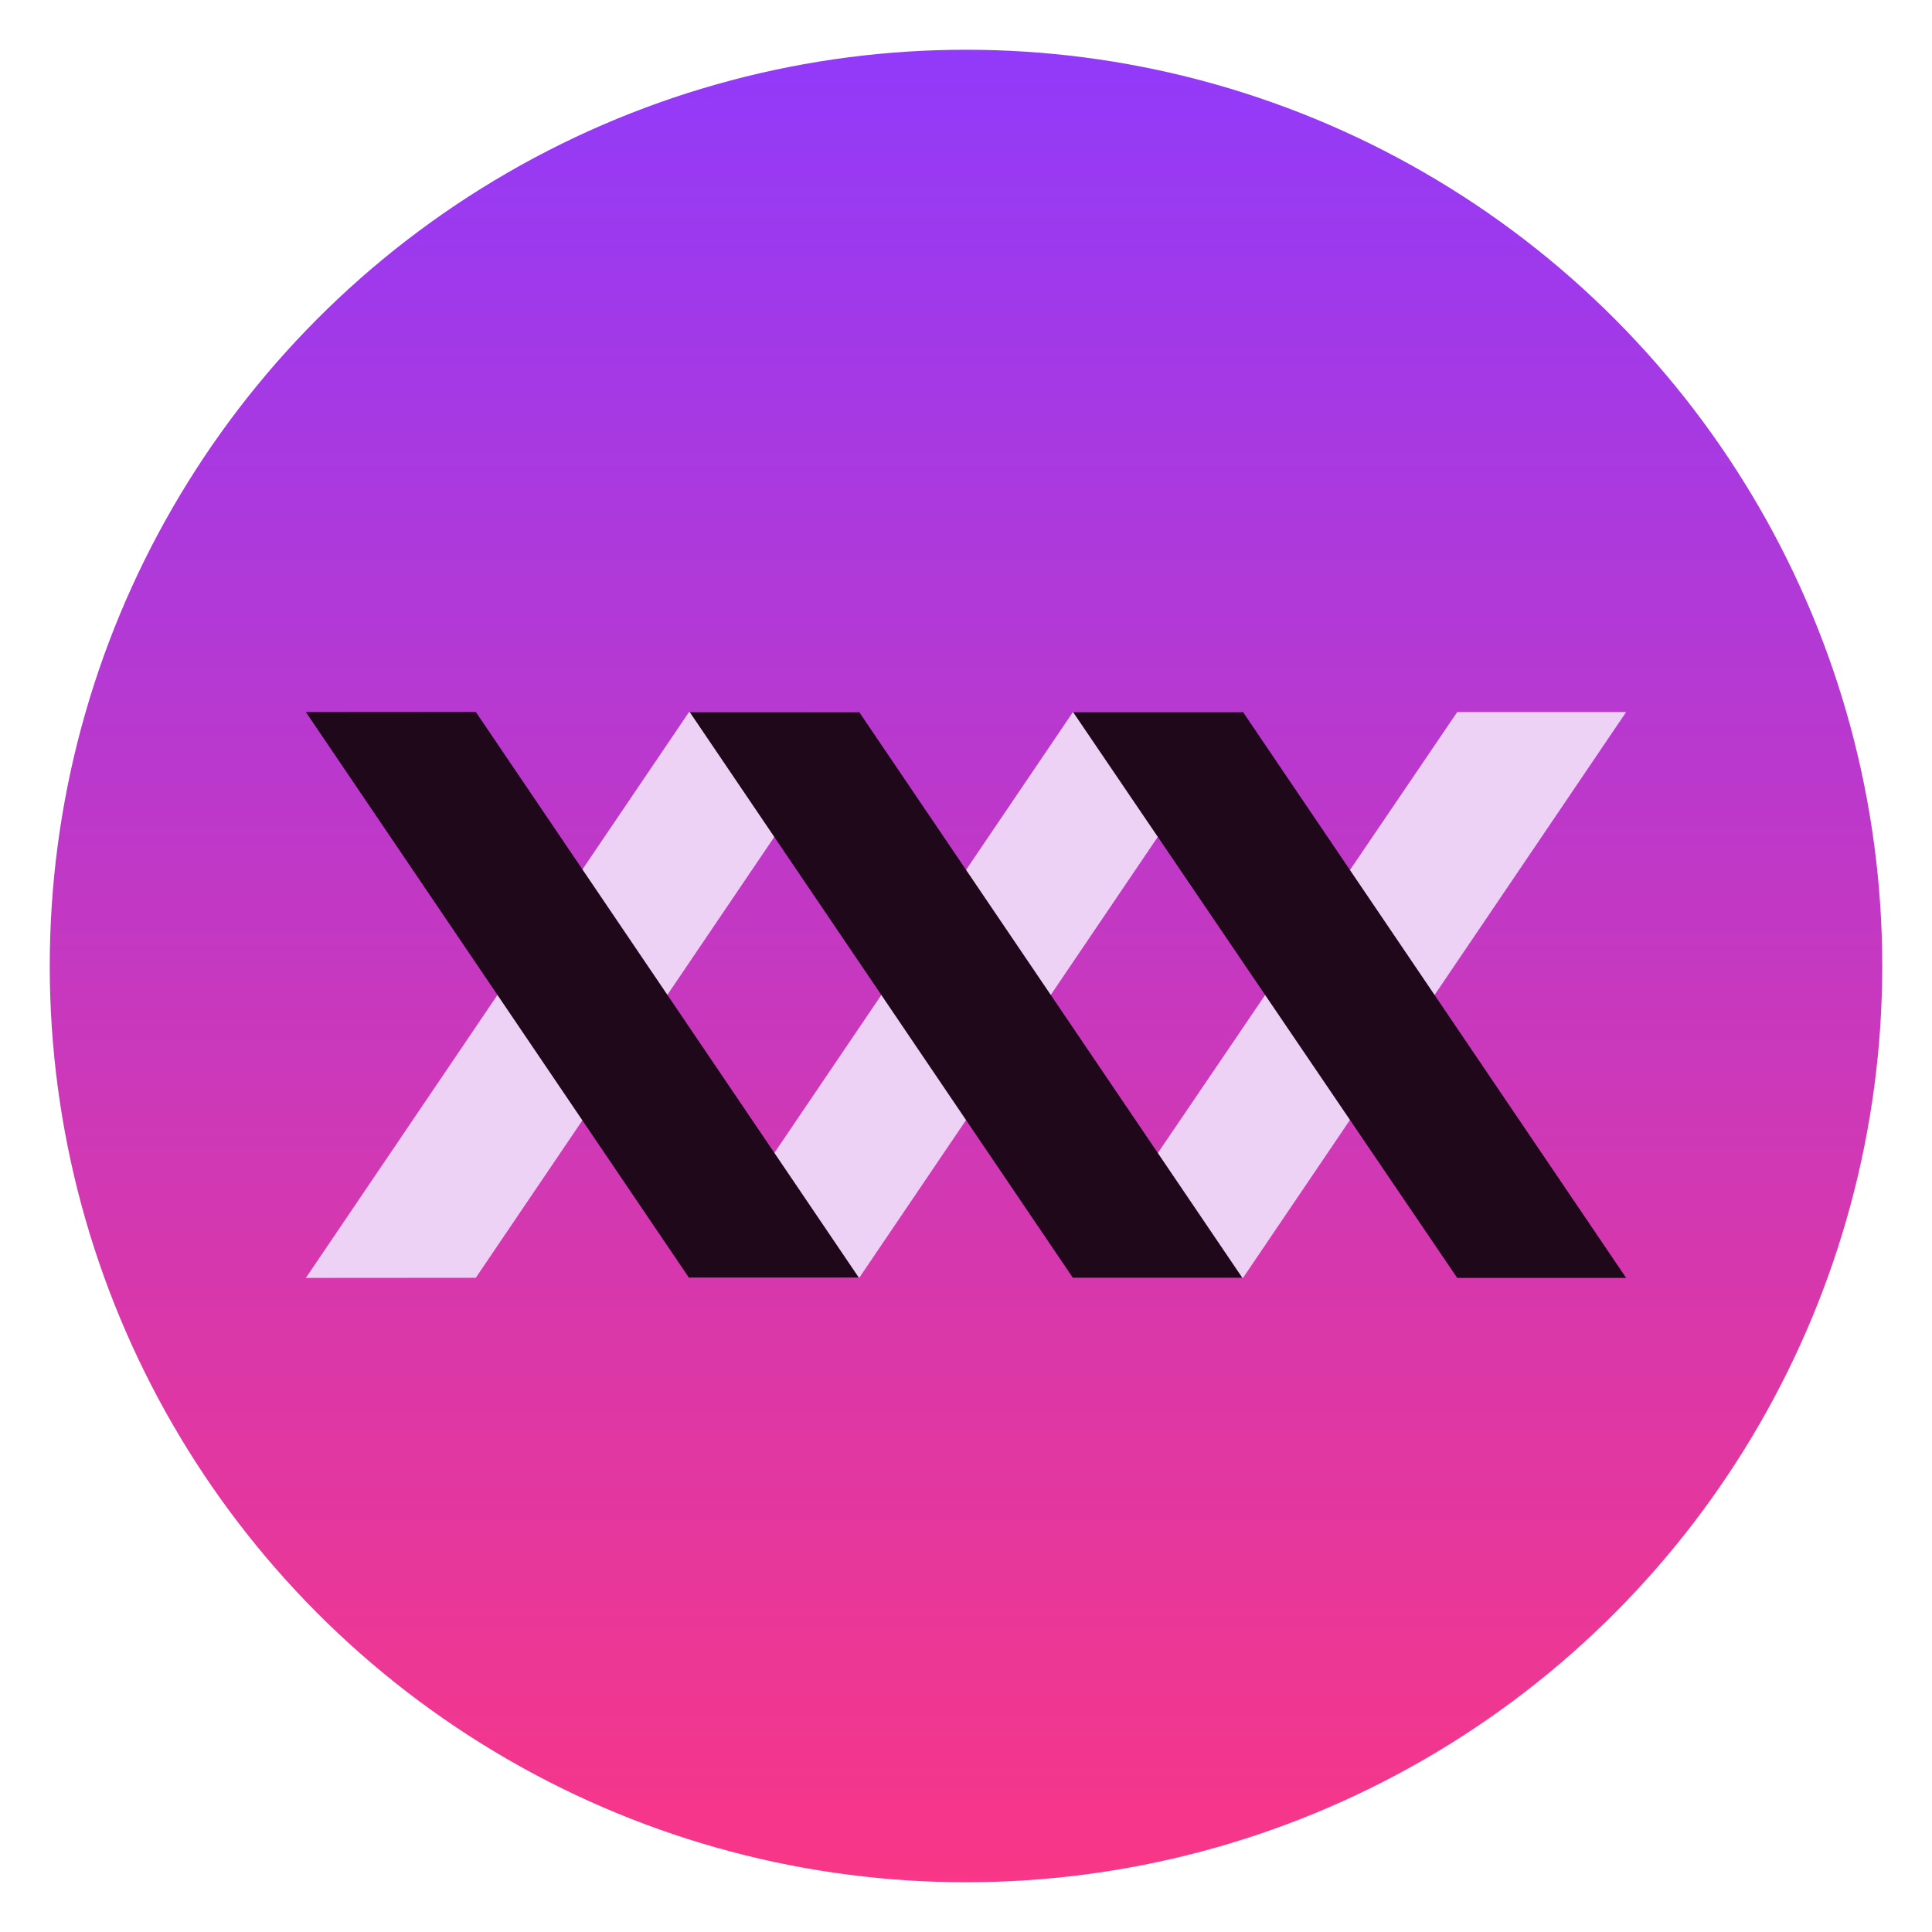 <svg clip-rule="evenodd" fill-rule="evenodd" stroke-linejoin="round" stroke-miterlimit="2" viewBox="0 0 48 48" xmlns="http://www.w3.org/2000/svg">
 <linearGradient id="a" x2="1" gradientTransform="matrix(.715 49.5 -49.5 .715 -63.784 .788)" gradientUnits="userSpaceOnUse">
  <stop stop-color="#8d3aff" offset="0"/>
  <stop stop-color="#ff3680" offset="1"/>
 </linearGradient>
 <circle cx="24" cy="24" r="22.764" fill="url(#a)"/>
 <g fill-rule="nonzero">
  <g fill="#eed2f5">
   <path d="m36.204 17.691-9.544 14.058h4.222l9.519-14.058"/>
   <path d="m17.118 17.691-9.519 14.058 4.222-3e-3 9.519-14.058"/>
   <path d="m21.346 31.749h-4.21l9.521-14.058h4.207"/>
  </g>
  <g fill="#1e081a">
   <path d="m7.599 17.691 9.519 14.055h4.222l-9.519-14.058"/>
   <path d="m30.867 31.749-9.521-14.058h-4.21l9.521 14.058"/>
   <path d="m26.66 17.691 9.544 14.058h4.197l-9.519-14.058"/>
  </g>
 </g>
</svg>
